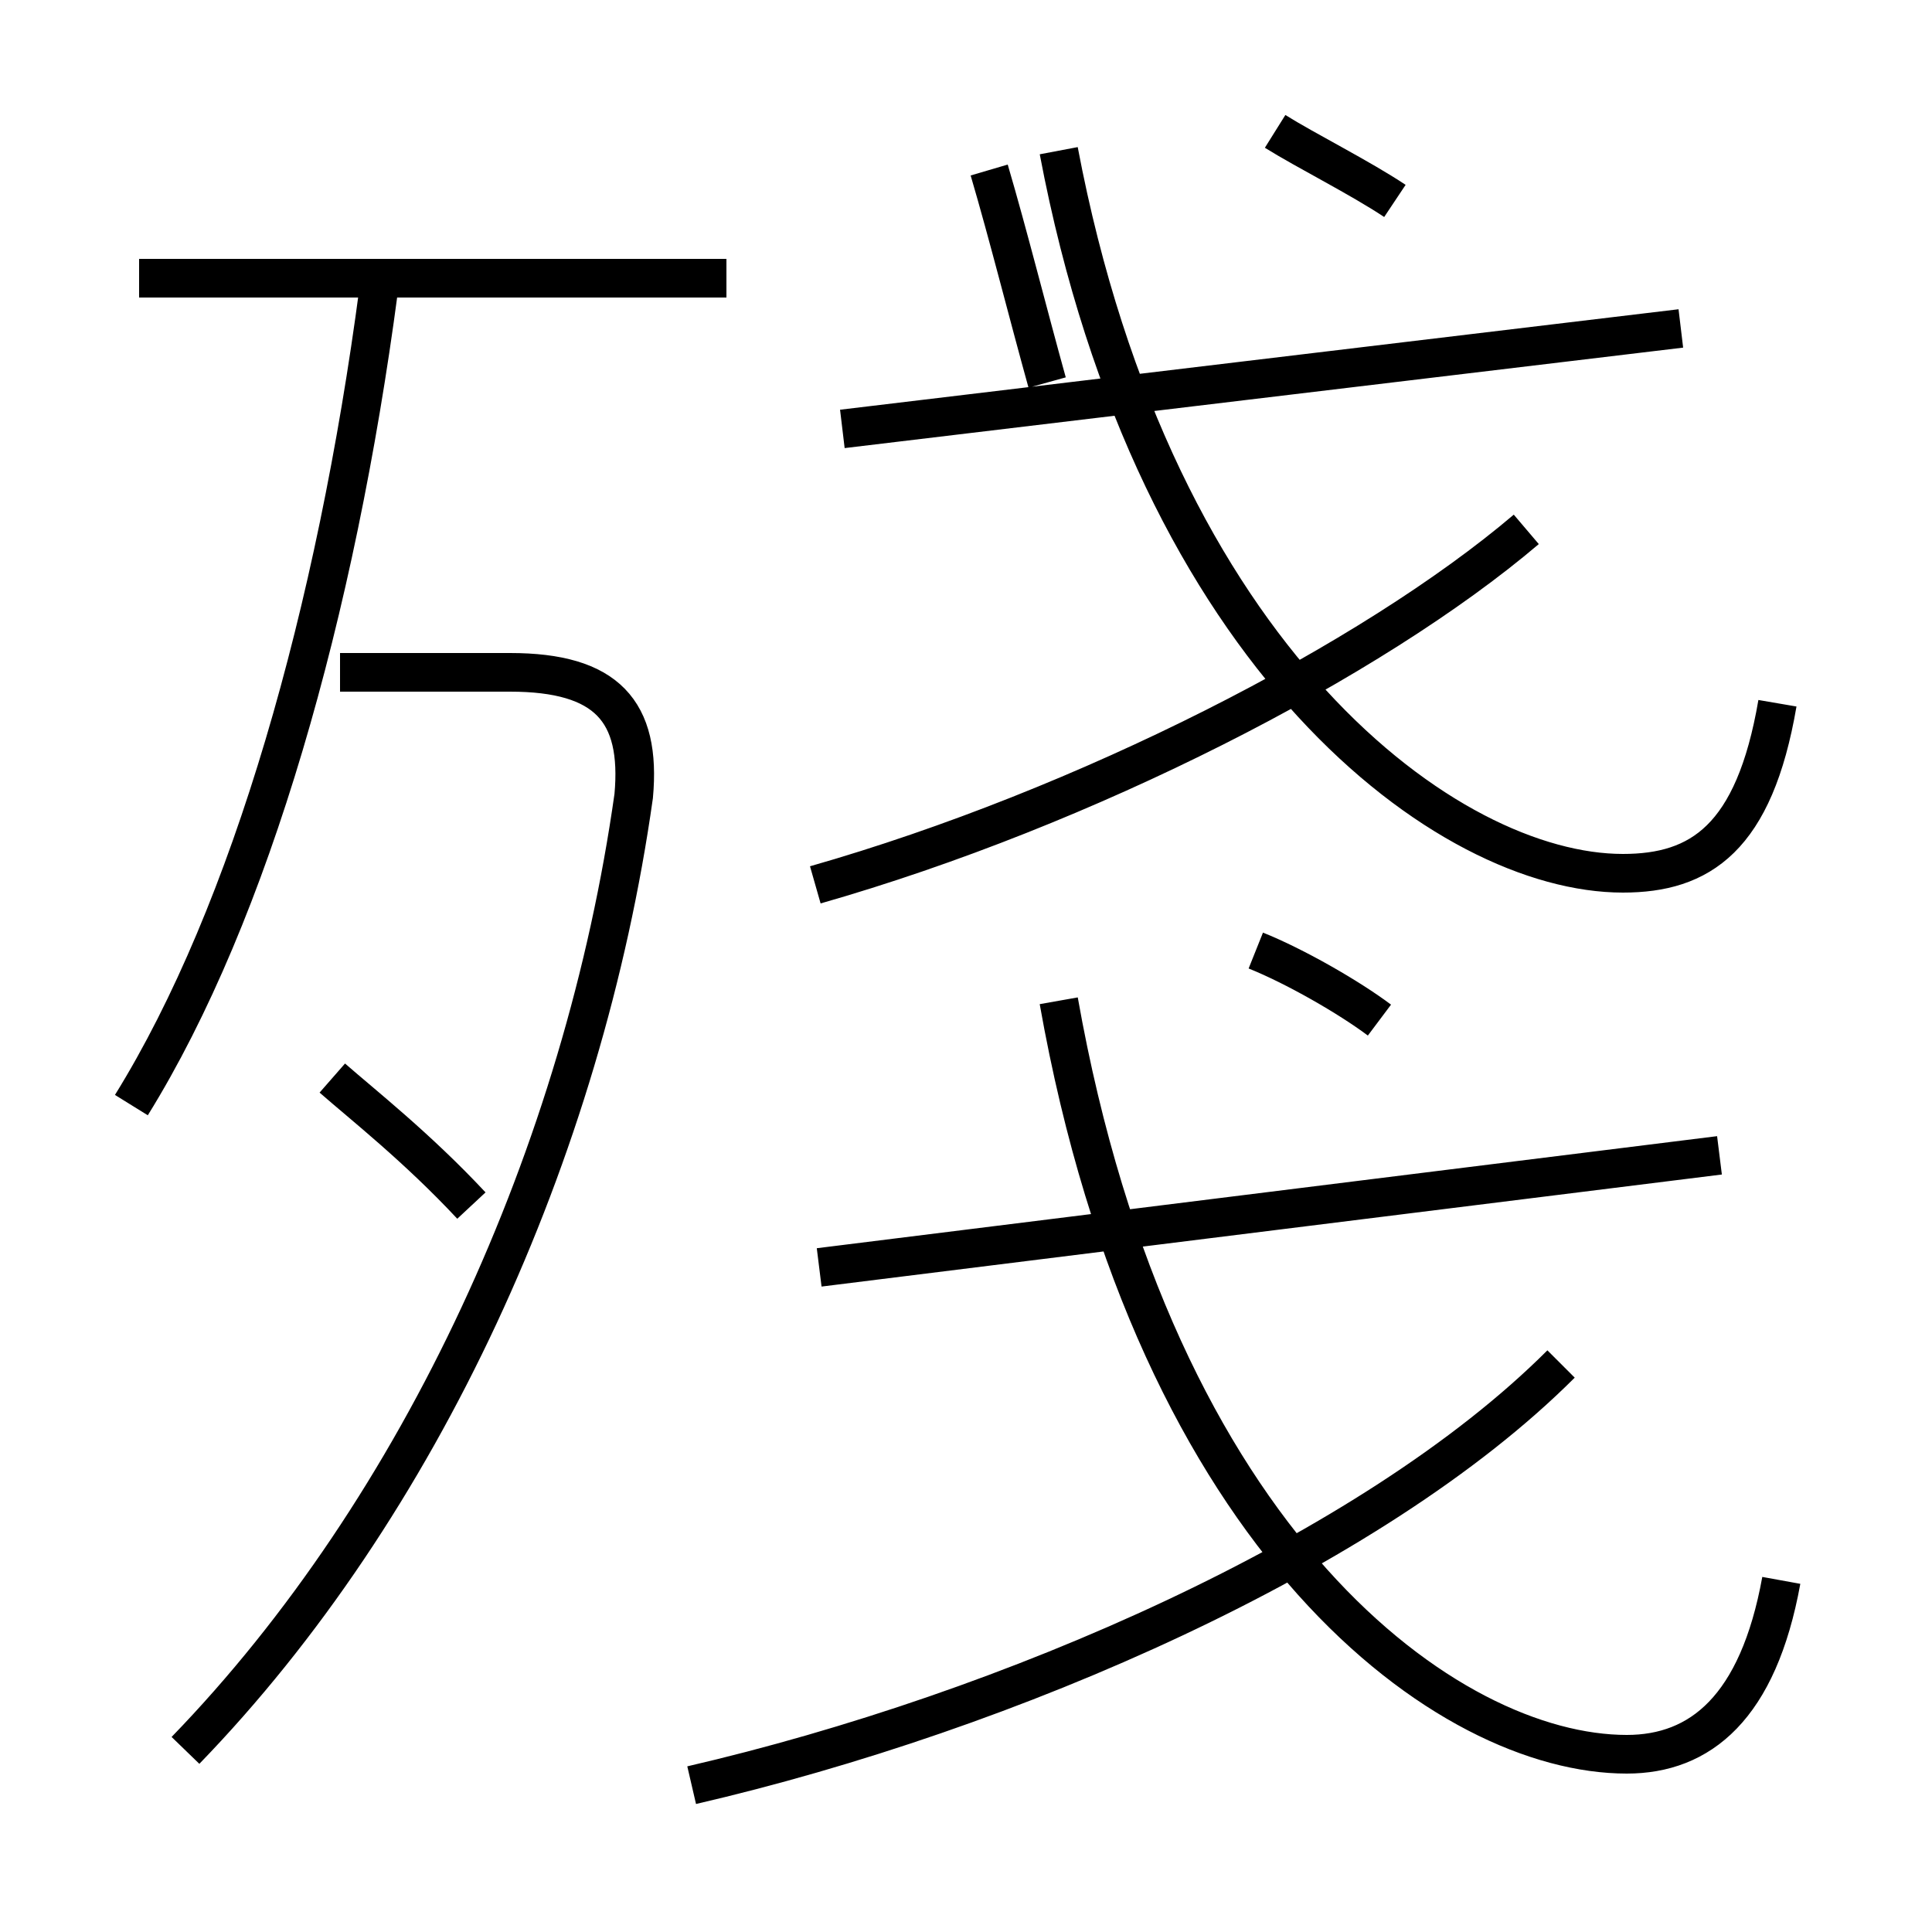 <?xml version='1.0' encoding='utf8'?>
<svg viewBox="0.0 -6.0 50.0 50.0" version="1.1" xmlns="http://www.w3.org/2000/svg">
<rect x="0.0" y="-6.0" width="50.0" height="50.0" fill="#808080" stroke="none"/>
<rect x="-1000" y="-1000" width="2000" height="2000" stroke="white" fill="white"/>
<g style="fill:white;stroke:#000000;  stroke-width:1">
<path d="M 46.1 -3.1 C 45.5 0.2 44.0 1.4 42.1 1.4 C 37.5 1.4 29.9 -4.0 27.4 -18.1 M 4.8 1.3 C 10.9 -5.0 15.1 -14.2 16.4 -23.4 C 16.6 -25.6 15.7 -26.6 13.2 -26.6 L 8.8 -26.6 M 12.2 -12.8 C 10.8 -14.3 9.4 -15.4 8.6 -16.1 M 3.4 -15.4 C 6.5 -20.4 8.7 -28.2 9.8 -36.5 M 17.9 2.2 C 26.1 0.3 35.5 -3.8 40.4 -8.7 M 44.5 -14.1 L 21.2 -11.2 M 18.8 -36.8 L 3.6 -36.8 M 35.7 -17.6 C 34.9 -18.2 33.5 -19.0 32.5 -19.4 M 21.1 -21.1 C 28.1 -23.1 35.5 -26.9 39.5 -30.3 M 27.1 -34.1 C 26.6 -35.9 26.1 -37.9 25.6 -39.6 M 43.5 -35.5 L 21.8 -32.9 M 46.0 -25.8 C 45.4 -22.3 44.0 -21.4 42.0 -21.4 C 37.5 -21.4 29.9 -26.9 27.4 -40.1 M 36.1 -38.8 C 35.2 -39.4 33.8 -40.1 33.0 -40.6" transform="translate(0.0, 38.0)" />
</g>
</svg>
